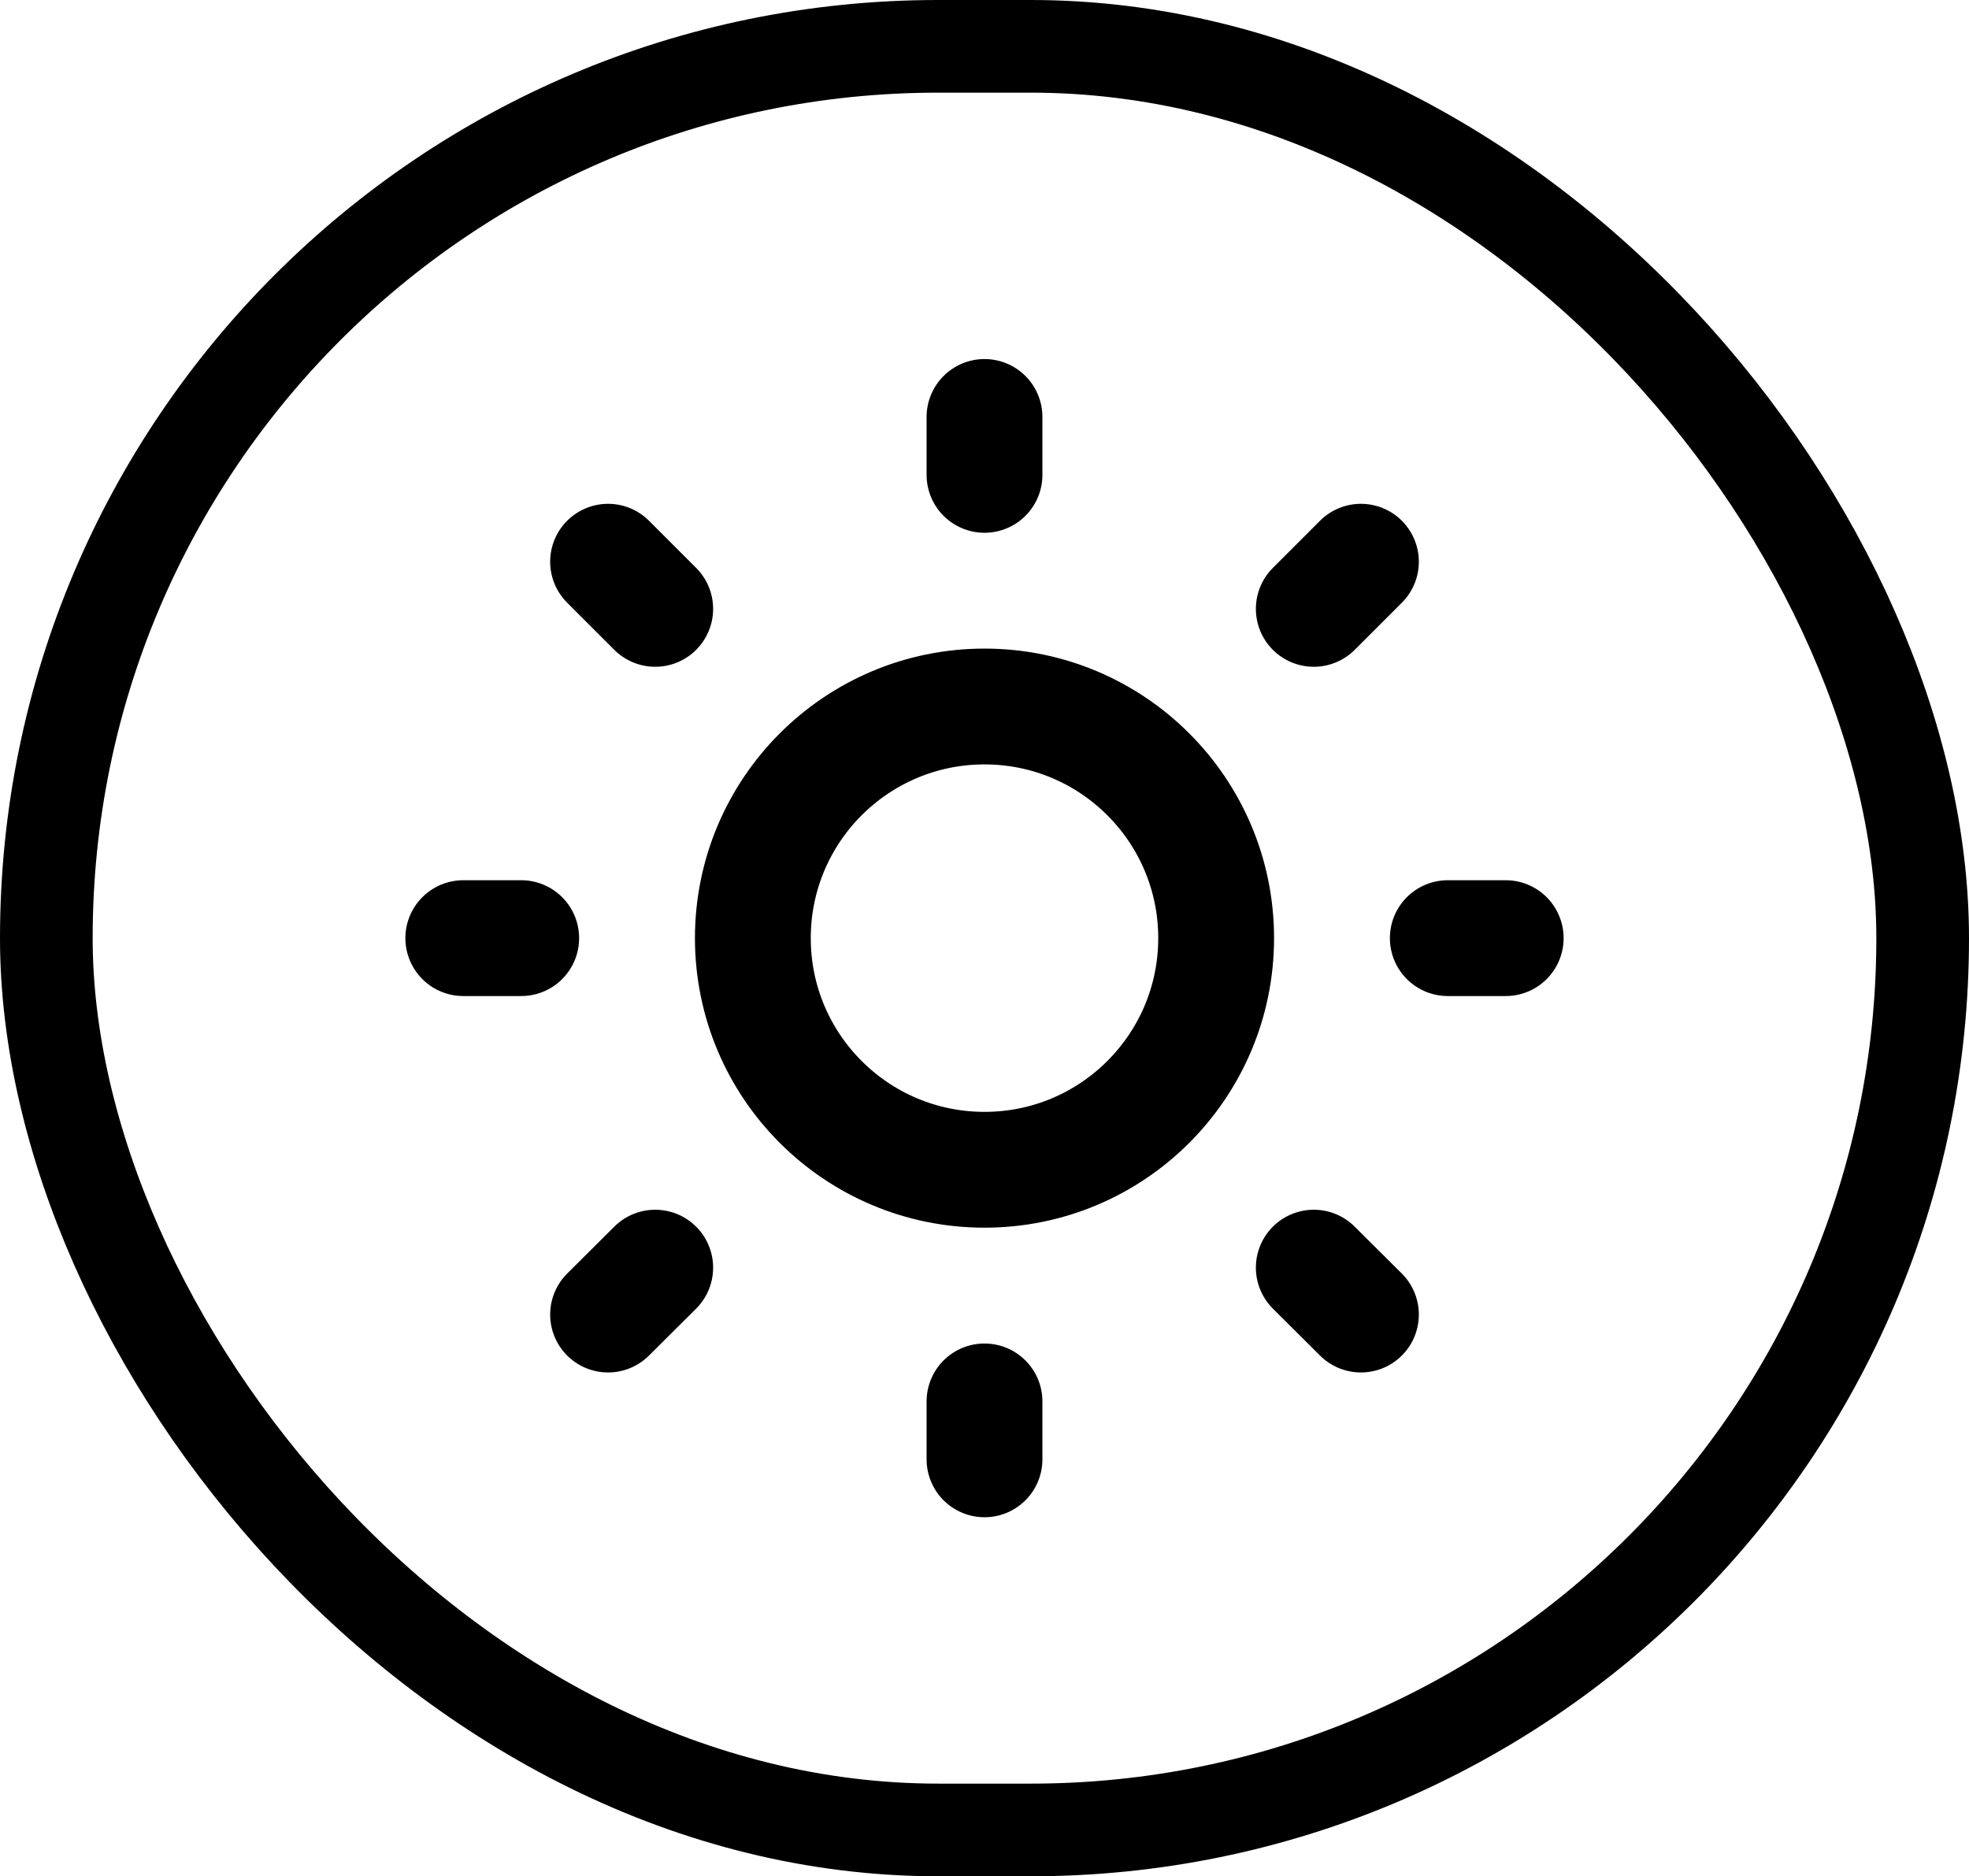 <svg width="85" height="81" viewBox="0 0 85 81" fill="none" xmlns="http://www.w3.org/2000/svg">
<rect x="2" y="2" width="81" height="77" rx="38.5" stroke="black" stroke-width="4"/>
<path d="M42.5 18V20.5M42.5 60.5V63M22.5 40.5H20M28.285 26.285L26.25 24.25M56.715 26.285L58.75 24.25M28.285 54.725L26.25 56.75M56.715 54.725L58.75 56.75M65 40.5H62.5M52.5 40.5C52.5 46.023 48.023 50.5 42.5 50.5C36.977 50.5 32.5 46.023 32.5 40.5C32.5 34.977 36.977 30.5 42.5 30.5C48.023 30.5 52.5 34.977 52.5 40.5Z" stroke="black" stroke-width="5" stroke-linecap="round" stroke-linejoin="round"/>
</svg>
